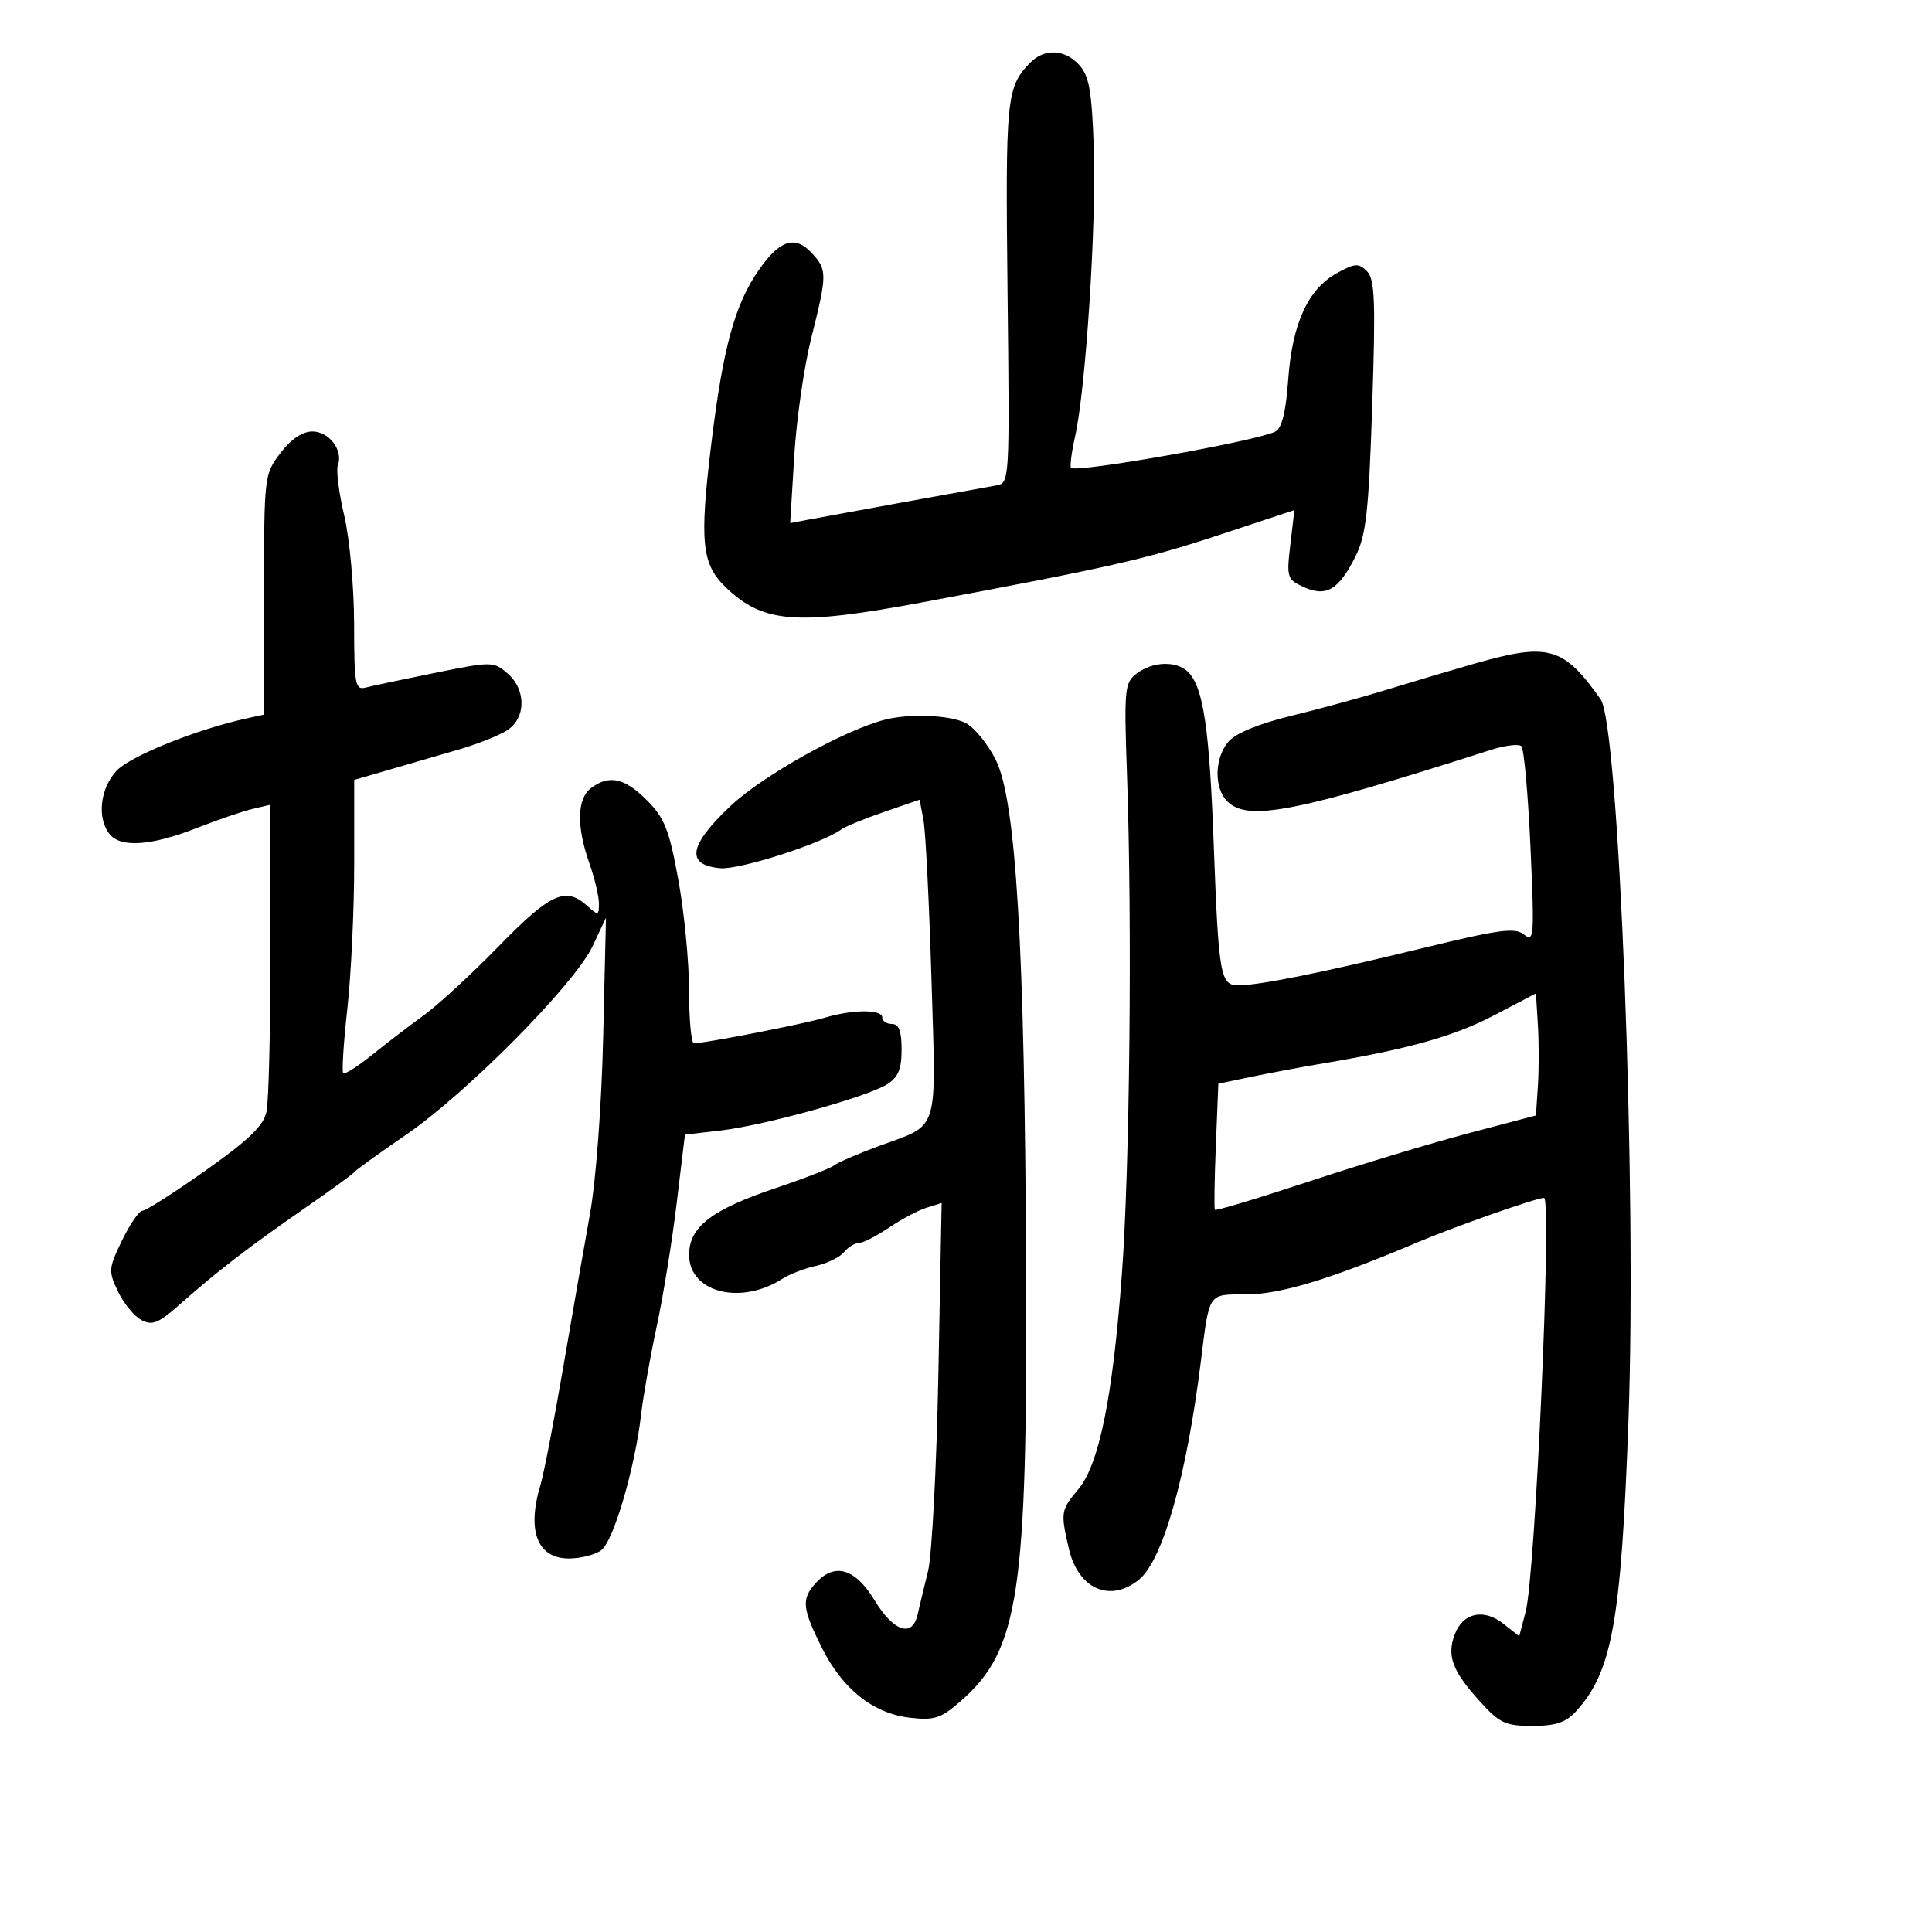 <svg xmlns="http://www.w3.org/2000/svg" width="300" height="300" viewBox="0 0 300 300" version="1.1">
	<path d="M 159.888 9.809 C 156.275 13.600, 156.115 15.251, 156.451 45.331 C 156.783 75.009, 156.782 75.017, 154.641 75.390 C 151.333 75.968, 128.857 80.058, 125.601 80.675 L 122.701 81.225 123.327 70.862 C 123.671 65.163, 124.859 56.900, 125.968 52.500 C 128.464 42.598, 128.468 41.879, 126.039 39.272 C 123.469 36.514, 121.111 37.250, 117.908 41.810 C 114.118 47.206, 112.288 53.852, 110.456 68.875 C 108.589 84.185, 108.942 87.617, 112.762 91.261 C 118.553 96.785, 123.727 97.169, 143.243 93.524 C 172.443 88.069, 177.957 86.818, 189.247 83.087 L 200.993 79.206 200.364 84.564 C 199.762 89.683, 199.855 89.977, 202.445 91.157 C 205.928 92.744, 207.886 91.590, 210.466 86.431 C 212.134 83.097, 212.531 79.547, 213.077 63.039 C 213.618 46.688, 213.487 43.344, 212.259 42.116 C 210.977 40.834, 210.411 40.866, 207.649 42.375 C 203.131 44.845, 200.667 50.192, 200.036 58.897 C 199.661 64.071, 199.049 66.516, 198 67.033 C 194.971 68.525, 167.128 73.461, 166.316 72.650 C 166.105 72.438, 166.391 70.218, 166.952 67.716 C 168.597 60.376, 170.251 34.870, 169.847 23.076 C 169.541 14.134, 169.135 11.807, 167.582 10.091 C 165.325 7.596, 162.110 7.479, 159.888 9.809 M 43.551 70.344 C 41.027 73.653, 41 73.888, 41 92.325 L 41 110.962 38.250 111.565 C 30.484 113.270, 20.256 117.390, 18.101 119.682 C 15.515 122.433, 15.021 127.115, 17.058 129.569 C 18.792 131.659, 23.515 131.324, 30.422 128.622 C 33.765 127.314, 37.737 125.955, 39.250 125.603 L 42 124.962 42 147.356 C 42 159.673, 41.723 171.044, 41.383 172.625 C 40.916 174.807, 38.635 177.007, 31.926 181.750 C 27.063 185.188, 22.655 188, 22.131 188 C 21.607 188, 20.176 190.070, 18.952 192.600 C 16.844 196.953, 16.810 197.379, 18.318 200.541 C 19.195 202.379, 20.827 204.372, 21.946 204.971 C 23.670 205.894, 24.629 205.482, 28.240 202.273 C 33.687 197.432, 38.752 193.543, 47.500 187.486 C 51.350 184.821, 54.725 182.358, 55 182.013 C 55.275 181.668, 58.897 179.055, 63.049 176.207 C 72.525 169.706, 89.271 152.776, 92.022 146.916 L 94.095 142.500 93.662 161 C 93.412 171.676, 92.544 183.306, 91.610 188.500 C 90.719 193.450, 88.835 204.250, 87.422 212.500 C 86.009 220.750, 84.436 228.882, 83.926 230.571 C 81.773 237.709, 83.432 242, 88.344 242 C 90.145 242, 92.404 241.425, 93.365 240.723 C 95.253 239.342, 98.596 227.951, 99.550 219.647 C 99.875 216.816, 100.962 210.675, 101.967 206 C 102.971 201.325, 104.370 192.704, 105.075 186.843 L 106.357 176.186 111.929 175.540 C 118.695 174.755, 134.649 170.327, 137.750 168.372 C 139.468 167.289, 140 166.014, 140 162.977 C 140 160.109, 139.582 159, 138.500 159 C 137.675 159, 137 158.550, 137 158 C 137 156.697, 132.416 156.722, 127.993 158.047 C 124.781 159.010, 109.488 161.995, 107.750 161.999 C 107.338 161.999, 107 158.352, 107 153.893 C 107 149.435, 106.251 141.672, 105.335 136.643 C 103.909 128.814, 103.205 127.033, 100.435 124.250 C 96.978 120.777, 94.559 120.259, 91.750 122.392 C 89.597 124.026, 89.504 128.343, 91.500 134 C 92.325 136.338, 93 139.165, 93 140.281 C 93 142.183, 92.886 142.207, 91.171 140.655 C 87.827 137.629, 85.469 138.702, 77.493 146.881 C 73.265 151.215, 68.020 156.053, 65.836 157.631 C 63.652 159.209, 60.036 161.977, 57.799 163.783 C 55.562 165.588, 53.538 166.871, 53.300 166.633 C 53.062 166.396, 53.348 161.899, 53.934 156.640 C 54.520 151.381, 55 141.234, 55 134.091 L 55 121.102 60.750 119.437 C 63.913 118.520, 68.750 117.112, 71.500 116.307 C 74.250 115.501, 77.513 114.192, 78.750 113.398 C 81.704 111.502, 81.724 107.064, 78.788 104.551 C 76.630 102.703, 76.360 102.701, 67.597 104.472 C 62.658 105.470, 57.804 106.500, 56.809 106.760 C 55.150 107.194, 54.999 106.372, 54.985 96.867 C 54.977 91.146, 54.290 83.613, 53.452 80.058 C 52.617 76.515, 52.172 72.994, 52.463 72.235 C 53.338 69.955, 51.110 67, 48.516 67 C 46.953 67, 45.202 68.180, 43.551 70.344 M 229 103.035 C 225.425 104.056, 219.350 105.862, 215.500 107.049 C 211.650 108.237, 204.900 110.085, 200.500 111.156 C 195.451 112.386, 191.855 113.863, 190.750 115.163 C 188.575 117.721, 188.486 122.343, 190.571 124.429 C 193.743 127.600, 201.124 126.160, 231.500 116.445 C 233.700 115.741, 235.832 115.482, 236.237 115.869 C 236.642 116.257, 237.278 123.307, 237.650 131.537 C 238.274 145.353, 238.200 146.396, 236.681 145.142 C 235.276 143.983, 232.955 144.291, 220.768 147.260 C 205.201 151.052, 195.538 153, 192.298 153 C 189.485 153, 189.228 151.525, 188.462 131 C 187.792 113.030, 186.850 106.707, 184.492 104.350 C 182.718 102.575, 178.998 102.685, 176.500 104.585 C 174.621 106.014, 174.530 106.963, 175 120.303 C 175.823 143.658, 175.431 181.466, 174.195 198 C 172.768 217.097, 170.665 227.421, 167.416 231.282 C 164.723 234.482, 164.665 234.851, 165.969 240.473 C 167.429 246.770, 172.415 248.948, 176.901 245.250 C 180.570 242.226, 184.255 229.206, 186.455 211.500 C 187.808 200.606, 187.547 201, 193.405 201 C 198.789 201, 206.491 198.670, 220 192.955 C 225.938 190.443, 238.432 186.048, 239.750 186.008 C 241.011 185.969, 238.414 244.529, 236.900 250.285 L 235.904 254.070 233.440 252.132 C 230.376 249.722, 227.172 250.417, 225.898 253.769 C 224.635 257.091, 225.505 259.446, 229.719 264.111 C 232.855 267.582, 233.739 268, 237.942 268 C 241.550 268, 243.133 267.474, 244.709 265.750 C 250.333 259.599, 251.725 251.874, 252.868 220.500 C 254.180 184.440, 251.404 112.637, 248.540 108.583 C 242.768 100.414, 240.472 99.762, 229 103.035 M 137.500 111.731 C 131.219 113.296, 118.424 120.431, 113.434 125.151 C 106.946 131.287, 106.438 134.302, 111.804 134.817 C 114.768 135.102, 127.666 130.980, 130.609 128.808 C 131.219 128.358, 134.211 127.132, 137.258 126.083 L 142.799 124.177 143.396 127.338 C 143.725 129.077, 144.283 140.180, 144.637 152.011 C 145.366 176.399, 145.976 174.452, 136.512 177.942 C 133.219 179.156, 130.069 180.516, 129.512 180.964 C 128.955 181.412, 124.833 183.012, 120.352 184.520 C 110.480 187.842, 107 190.532, 107 194.843 C 107 200.694, 115.004 202.742, 121.515 198.557 C 122.623 197.845, 124.954 196.949, 126.696 196.567 C 128.437 196.184, 130.398 195.225, 131.053 194.436 C 131.709 193.646, 132.760 193, 133.390 193 C 134.020 193, 136.103 191.939, 138.018 190.641 C 139.933 189.344, 142.562 187.948, 143.859 187.539 L 146.218 186.796 145.715 213.148 C 145.439 227.642, 144.711 241.525, 144.098 244 C 143.485 246.475, 142.754 249.512, 142.473 250.750 C 141.658 254.337, 138.747 253.343, 135.788 248.468 C 132.781 243.513, 129.587 242.589, 126.655 245.829 C 124.422 248.296, 124.556 249.717, 127.603 255.832 C 130.825 262.297, 135.603 266.088, 141.344 266.735 C 145.129 267.162, 146.125 266.829, 149.233 264.100 C 158.234 256.197, 159.546 247.480, 159.334 197 C 159.123 146.978, 157.772 124.303, 154.627 118 C 153.392 115.525, 151.283 112.944, 149.941 112.265 C 147.519 111.039, 141.339 110.774, 137.500 111.731 M 232 157.656 C 225.805 160.901, 218.770 162.882, 205.500 165.116 C 202.200 165.672, 197.179 166.610, 194.342 167.201 L 189.184 168.275 188.796 177.888 C 188.582 183.174, 188.514 187.660, 188.644 187.856 C 188.773 188.053, 195.319 186.085, 203.190 183.483 C 211.060 180.882, 222.225 177.504, 228 175.978 L 238.500 173.202 238.803 168.635 C 238.970 166.122, 238.970 161.859, 238.803 159.159 L 238.500 154.252 232 157.656" stroke="none" fill="black" fill-rule="evenodd"/>
</svg>